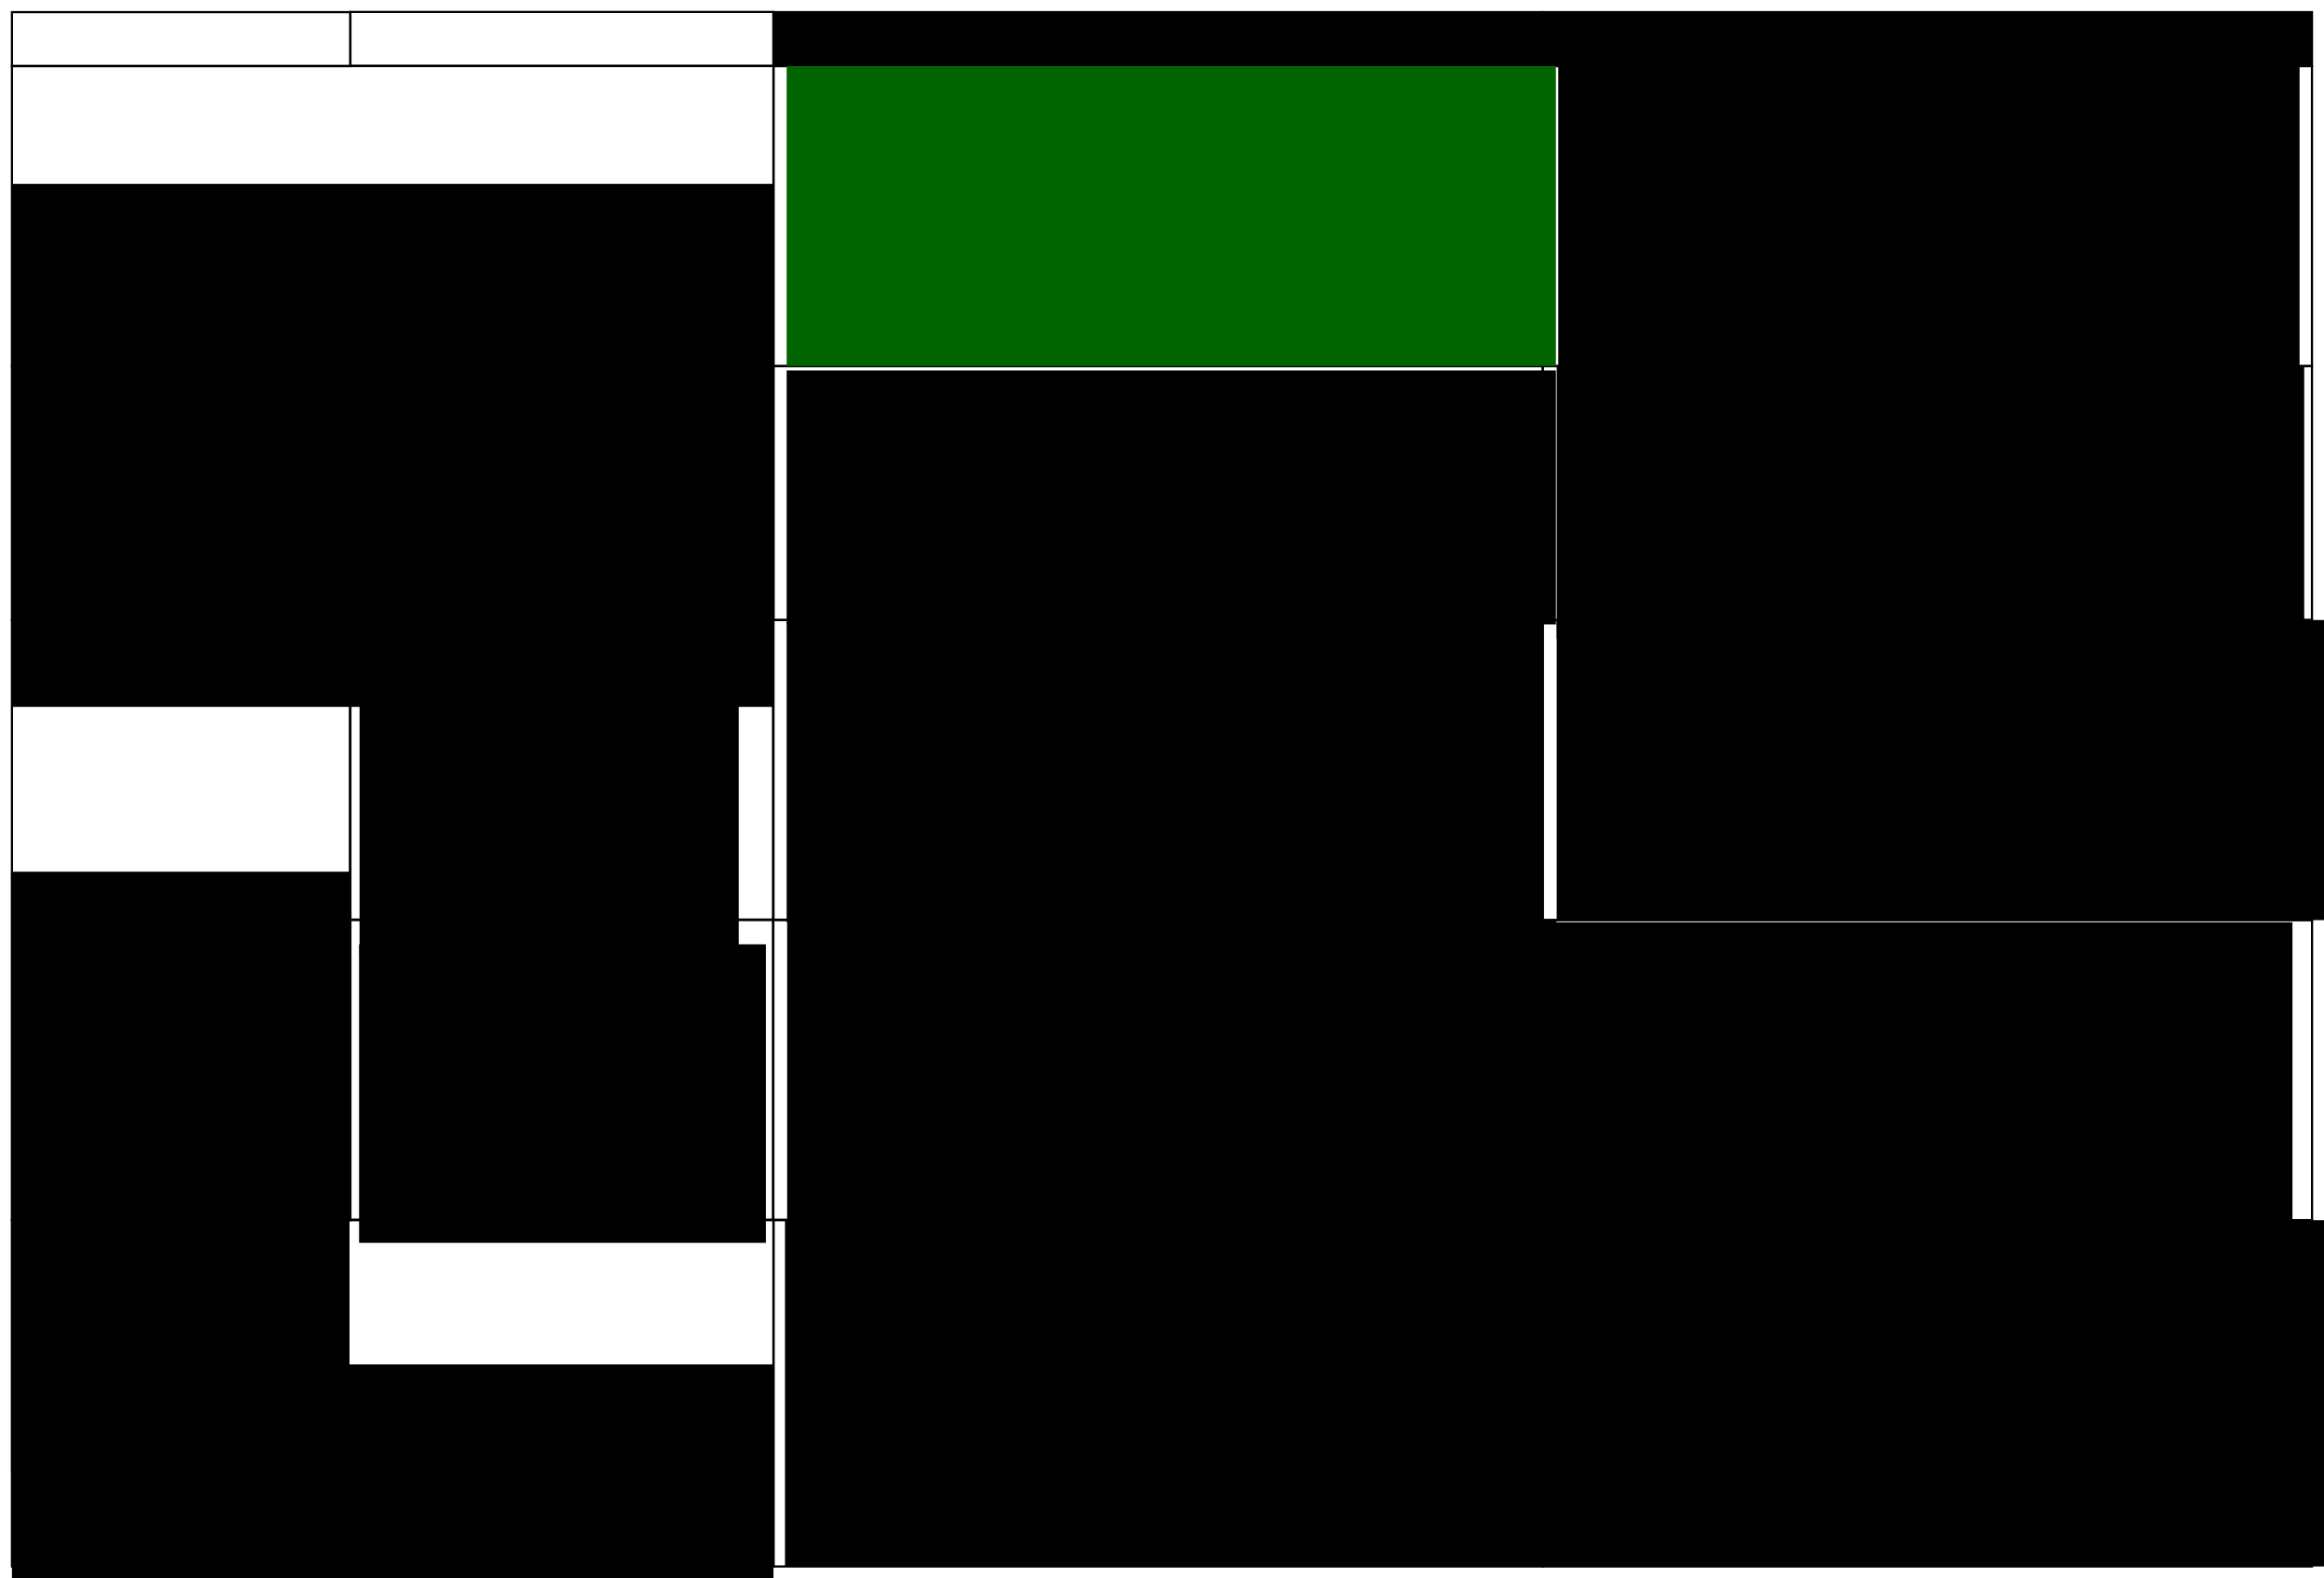 <?xml version="1.0" encoding="UTF-8" standalone="no"?>
<!-- Created with Inkscape (http://www.inkscape.org/) -->

<svg
   xmlns:ns0="http://sodipodi.sourceforge.net/DTD/inkex-0.dtd"
   xmlns:dc="http://purl.org/dc/elements/1.1/"
   xmlns:cc="http://creativecommons.org/ns#"
   xmlns:rdf="http://www.w3.org/1999/02/22-rdf-syntax-ns#"
   xmlns:svg="http://www.w3.org/2000/svg"
   xmlns="http://www.w3.org/2000/svg"
   xmlns:sodipodi="http://sodipodi.sourceforge.net/DTD/sodipodi-0.dtd"
   xmlns:inkscape="http://www.inkscape.org/namespaces/inkscape"
   width="1070.487"
   height="726.836"
   id="svg2"
   version="1.1"
   inkscape:version="0.48.2 r9819"
   sodipodi:docname="causes.pdf">
  <sodipodi:namedview
     id="base"
     pagecolor="#ffffff"
     bordercolor="#666666"
     borderopacity="1.0"
     inkscape:pageopacity="0.0"
     inkscape:pageshadow="2"
     inkscape:zoom="0.49497475"
     inkscape:cx="547.50531"
     inkscape:cy="468.83821"
     inkscape:document-units="px"
     inkscape:current-layer="layer1"
     showgrid="false"
     inkscape:window-width="1440"
     inkscape:window-height="768"
     inkscape:window-x="0"
     inkscape:window-y="0"
     inkscape:window-maximized="0"
     fit-margin-top="5"
     fit-margin-right="5"
     fit-margin-bottom="5"
     fit-margin-left="5" />
  <defs
     id="defs4" />
  <g
     inkscape:label="Layer 1"
     inkscape:groupmode="layer"
     id="layer1"
     transform="translate(5.5,5.588)">
    <rect
       width="155.906"
       style="fill:none;stroke:#000000;stroke-width:1px;stroke-miterlimit:4;stroke-opacity:1;stroke-dasharray:none"
       ns0:row="0"
       ns0:column="0"
       y="0"
       x="0"
       ns0:table-id="inkscape-table0"
       id="inkscape-table0"
       height="24.803" />
    <rect
       width="354.331"
       style="fill:none;stroke:#000000;stroke-width:1px;stroke-miterlimit:4;stroke-opacity:1;stroke-dasharray:none"
       ns0:row="0"
       ns0:column="2"
       y="0"
       x="350.787"
       ns0:table-id="inkscape-table0"
       id="inkscape-table0D"
       height="24.803" />
    <rect
       width="354.331"
       style="fill:none;stroke:#000000;stroke-width:1px;stroke-miterlimit:4;stroke-opacity:1;stroke-dasharray:none"
       ns0:row="0"
       ns0:column="3"
       y="0"
       x="705.118"
       ns0:table-id="inkscape-table0"
       id="inkscape-table0l"
       height="24.803" />
    <rect
       ns0:merged-rows-heights="138.188976378"
       ns0:merged-columns-widths="155.905511811,194.881889764px"
       ns0:merged="1,2"
       width="350.787"
       style="fill:none;stroke:#000000;stroke-width:1px;stroke-miterlimit:4;stroke-opacity:1;stroke-dasharray:none"
       ns0:row="1"
       ns0:column="0"
       y="24.803"
       x="0"
       ns0:table-id="inkscape-table0"
       id="inkscape-table0B"
       height="138.189" />
    <rect
       width="354.331"
       style="fill:none;stroke:#000000;stroke-width:1px;stroke-miterlimit:4;stroke-opacity:1;stroke-dasharray:none"
       ns0:row="1"
       ns0:column="2"
       y="24.803"
       x="350.787"
       ns0:table-id="inkscape-table0"
       id="inkscape-table00"
       height="138.189" />
    <rect
       width="354.331"
       style="fill:none;stroke:#000000;stroke-width:1px;stroke-miterlimit:4;stroke-opacity:1;stroke-dasharray:none"
       ns0:row="1"
       ns0:column="3"
       y="24.803"
       x="705.118"
       ns0:table-id="inkscape-table0"
       id="inkscape-table0f"
       height="138.189" />
    <rect
       ns0:merged-rows-heights="116.929133858"
       ns0:merged-columns-widths="155.905511811,194.881889764px"
       ns0:merged="1,2"
       width="350.787"
       style="fill:none;stroke:#000000;stroke-width:1px;stroke-miterlimit:4;stroke-opacity:1;stroke-dasharray:none"
       ns0:row="2"
       ns0:column="0"
       y="162.992"
       x="0"
       ns0:table-id="inkscape-table0"
       id="inkscape-table0M"
       height="116.929" />
    <rect
       width="354.331"
       style="fill:none;stroke:#000000;stroke-width:1px;stroke-miterlimit:4;stroke-opacity:1;stroke-dasharray:none"
       ns0:row="2"
       ns0:column="2"
       y="162.992"
       x="350.787"
       ns0:table-id="inkscape-table0"
       id="inkscape-table0k"
       height="116.929" />
    <rect
       width="354.331"
       style="fill:none;stroke:#000000;stroke-width:1px;stroke-miterlimit:4;stroke-opacity:1;stroke-dasharray:none"
       ns0:row="2"
       ns0:column="3"
       y="162.992"
       x="705.118"
       ns0:table-id="inkscape-table0"
       id="inkscape-table07"
       height="116.929" />
    <rect
       ns0:merged-rows-heights="138.188976378,138.188976378px"
       ns0:merged-columns-widths="155.905511811"
       ns0:merged="2,1"
       width="155.906"
       style="fill:none;stroke:#000000;stroke-width:1px;stroke-miterlimit:4;stroke-opacity:1;stroke-dasharray:none"
       ns0:row="3"
       ns0:column="0"
       y="279.921"
       x="0"
       ns0:table-id="inkscape-table0"
       id="inkscape-table0s"
       height="276.378" />
    <rect
       width="354.331"
       style="fill:none;stroke:#000000;stroke-width:1px;stroke-miterlimit:4;stroke-opacity:1;stroke-dasharray:none"
       ns0:row="3"
       ns0:column="2"
       y="279.921"
       x="350.787"
       ns0:table-id="inkscape-table0"
       id="inkscape-table0d"
       height="138.189" />
    <rect
       width="354.331"
       style="fill:none;stroke:#000000;stroke-width:1px;stroke-miterlimit:4;stroke-opacity:1;stroke-dasharray:none"
       ns0:row="3"
       ns0:column="3"
       y="279.921"
       x="705.118"
       ns0:table-id="inkscape-table0"
       id="inkscape-table0lo"
       height="138.189" />
    <rect
       ns0:merged-rows-heights="159.448818898"
       ns0:merged-columns-widths="155.905511811,194.881889764px"
       ns0:merged="1,2"
       width="350.787"
       style="fill:none;stroke:#000000;stroke-width:1px;stroke-miterlimit:4;stroke-opacity:1;stroke-dasharray:none"
       ns0:row="5"
       ns0:column="0"
       y="556.299"
       x="0"
       ns0:table-id="inkscape-table0"
       id="inkscape-table0W"
       height="159.449" />
    <rect
       width="354.331"
       style="fill:none;stroke:#000000;stroke-width:1px;stroke-miterlimit:4;stroke-opacity:1;stroke-dasharray:none"
       ns0:row="5"
       ns0:column="2"
       y="556.299"
       x="350.787"
       ns0:table-id="inkscape-table0"
       id="inkscape-table0q"
       height="159.449" />
    <rect
       width="354.331"
       style="fill:none;stroke:#000000;stroke-width:1px;stroke-miterlimit:4;stroke-opacity:1;stroke-dasharray:none"
       ns0:row="5"
       ns0:column="3"
       y="556.299"
       x="705.118"
       ns0:table-id="inkscape-table0"
       id="inkscape-table0g"
       height="159.449" />
    <flowRoot
       xml:space="preserve"
       style="font-size:18px;font-style:normal;font-variant:normal;font-weight:normal;font-stretch:normal;text-align:start;line-height:125%;letter-spacing:0px;word-spacing:0px;text-anchor:start;fill:#000000;fill-opacity:1;stroke:none;font-family:Sans;-inkscape-font-specification:Sans"
       ns0:column="3"
       ns0:row="2"
       ns0:table-id="inkscape-table0-text"
       id="inkscape-table0i"
       transform="translate(6.429,0)"><flowRegion
         id="inkscape-table07l"><rect
           height="125.501"
           width="344.331"
           y="162.992"
           x="705.118"
           style="font-style:normal;font-variant:normal;font-weight:normal;font-stretch:normal;text-align:start;text-anchor:start;font-family:Sans;-inkscape-font-specification:Sans"
           id="inkscape-table05" /></flowRegion><flowPara
         id="inkscape-table00x"
         style="fill:#006400;fill-opacity:1">Pertes de gènes de réparation</flowPara><flowPara
         id="flowPara6223"><flowSpan
           style="fill:#000064;fill-opacity:1"
           id="flowSpan3866">Scénarios de simplification de </flowSpan></flowPara><flowPara
         id="flowPara3120"><flowSpan
           style="fill:#000064;fill-opacity:1"
           id="flowSpan3122">   l'environnement : perte des gènes </flowSpan></flowPara><flowPara
         id="flowPara3124"><flowSpan
           style="fill:#000064;fill-opacity:1"
           id="flowSpan3126">   devenus inutiles sans changement </flowSpan></flowPara><flowPara
         id="flowPara3128"><flowSpan
   style="fill:#000064;fill-opacity:1"
   id="flowSpan3130">   des autres caractéristiques</flowSpan> génomiques</flowPara></flowRoot>    <flowRoot
       xml:space="preserve"
       style="font-size:18px;font-style:normal;font-variant:normal;font-weight:normal;font-stretch:normal;text-align:start;line-height:125%;letter-spacing:0px;word-spacing:0px;text-anchor:start;fill:#000000;fill-opacity:1;stroke:none;font-family:Sans;-inkscape-font-specification:Sans"
       ns0:column="2"
       ns0:row="5"
       ns0:table-id="inkscape-table0-text"
       id="inkscape-table0X"
       transform="translate(5.296,0)"><flowRegion
         id="inkscape-table0a"><rect
           height="159.449"
           width="355.759"
           y="556.299"
           x="350.787"
           style="font-style:normal;font-variant:normal;font-weight:normal;font-stretch:normal;text-align:start;text-anchor:start;font-family:Sans;-inkscape-font-specification:Sans"
           id="inkscape-table0kP" /></flowRegion><flowPara
         id="inkscape-table0n"
         style="fill:#006400;fill-opacity:1">Évolution rapide des séquences</flowPara><flowPara
         id="flowPara10673"
         style="fill:#006400;fill-opacity:1">Enrichissement en bases AT</flowPara><flowPara
         id="flowPara10675"
         style="fill:#006400;fill-opacity:1">Changement d'usage des codons </flowPara><flowPara
         style="fill:#006400;fill-opacity:1"
         id="flowPara3151">   synonymes et des acides aminés</flowPara><flowPara
         id="flowPara10677"
         style="fill:#006400;fill-opacity:1">Perte de gènes non essentiels</flowPara><flowPara
         id="flowPara10679"
         style="fill:#000064;fill-opacity:1">Scénario d'augmentation des taux de </flowPara><flowPara
         style="fill:#000064;fill-opacity:1"
         id="flowPara3153">   mutation</flowPara></flowRoot>    <flowRoot
       xml:space="preserve"
       style="font-size:18px;font-style:normal;font-variant:normal;font-weight:normal;font-stretch:normal;text-align:start;line-height:125%;letter-spacing:0px;word-spacing:0px;text-anchor:start;fill:#006400;fill-opacity:1;stroke:none;font-family:Sans;-inkscape-font-specification:Sans"
       ns0:column="2"
       ns0:row="1"
       ns0:table-id="inkscape-table0-text"
       id="inkscape-table0MU"
       transform="translate(6.061,0)"><flowRegion
         id="inkscape-table0c"><rect
           height="138.189"
           width="354.331"
           y="24.803"
           x="350.787"
           style="font-style:normal;font-variant:normal;font-weight:normal;font-stretch:normal;text-align:start;text-anchor:start;fill:#006400;fill-opacity:1;font-family:Sans;-inkscape-font-specification:Sans"
           id="inkscape-table03" /></flowRegion><flowPara
         id="inkscape-table0t">Pertes de gènes</flowPara><flowPara
         id="flowPara6195">Raccourcissement des gènes</flowPara><flowPara
         id="flowPara6185">Taux d'évolution élévé</flowPara><flowPara
         id="flowPara6189">Enrichissement en bases AT</flowPara><flowPara
         id="flowPara6191">Changement de l'usage des codons</flowPara><flowPara
         id="flowPara3099">   synonymes et des acides aminés</flowPara></flowRoot>    <flowRoot
       xml:space="preserve"
       style="font-size:18px;font-style:normal;font-variant:normal;font-weight:normal;font-stretch:normal;text-align:start;line-height:125%;letter-spacing:0px;word-spacing:0px;text-anchor:start;fill:#000000;fill-opacity:1;stroke:none;font-family:Sans;-inkscape-font-specification:Sans"
       ns0:column="2"
       ns0:row="3"
       ns0:table-id="inkscape-table0-text"
       id="inkscape-table0R"
       transform="translate(6.061,1.01)"><flowRegion
         id="inkscape-table0j"><rect
           height="138.189"
           width="348.27"
           y="279.921"
           x="350.787"
           style="font-style:normal;font-variant:normal;font-weight:normal;font-stretch:normal;text-align:start;text-anchor:start;font-family:Sans;-inkscape-font-specification:Sans"
           id="inkscape-table02" /></flowRegion><flowPara
         id="inkscape-table0I"
         style="fill:#006400;fill-opacity:1">Pertes de certains gènes </flowPara><flowPara
         style="fill:#006400;fill-opacity:1"
         id="flowPara3110">   (régulation,..)</flowPara></flowRoot>    <flowRoot
       xml:space="preserve"
       style="font-size:18px;font-style:normal;font-variant:normal;font-weight:normal;font-stretch:normal;text-align:center;line-height:125%;letter-spacing:0px;word-spacing:0px;text-anchor:middle;fill:#000000;fill-opacity:1;stroke:none;font-family:Sans;-inkscape-font-specification:Sans"
       ns0:column="2"
       ns0:row="0"
       ns0:table-id="inkscape-table0-text"
       id="inkscape-table0U"><flowRegion
         id="inkscape-table0K"><rect
           height="24.803"
           width="354.331"
           y="0"
           x="350.787"
           style="font-style:normal;font-variant:normal;font-weight:normal;font-stretch:normal;text-align:center;text-anchor:middle;font-family:Sans;-inkscape-font-specification:Sans"
           id="inkscape-table0A" /></flowRegion><flowPara
         id="inkscape-table0Xf">Pour</flowPara></flowRoot>    <flowRoot
       xml:space="preserve"
       style="font-size:18px;font-style:normal;font-variant:normal;font-weight:normal;font-stretch:normal;text-align:start;line-height:125%;letter-spacing:0px;word-spacing:0px;text-anchor:start;fill:#000000;fill-opacity:1;stroke:none;font-family:Sans;-inkscape-font-specification:Sans"
       ns0:column="3"
       ns0:row="5"
       ns0:table-id="inkscape-table0-text"
       id="inkscape-table0w"
       transform="translate(5.714,0)"><flowRegion
         id="inkscape-table0m"><rect
           height="159.449"
           width="354.331"
           y="556.299"
           x="705.118"
           style="font-style:normal;font-variant:normal;font-weight:normal;font-stretch:normal;text-align:start;text-anchor:start;font-family:Sans;-inkscape-font-specification:Sans"
           id="inkscape-table0Uo" /></flowRegion><flowPara
         id="inkscape-table0V"
         style="fill:#006400;fill-opacity:1">Pas de réacquisition de tous les gènes </flowPara><flowPara
         style="fill:#006400;fill-opacity:1"
         id="flowPara3155">   de réparation perdus</flowPara><flowPara
         id="flowPara10681"
         style="fill:#006400;fill-opacity:1">Impact à long terme de forts taux de </flowPara><flowPara
         style="fill:#006400;fill-opacity:1"
         id="flowPara3157">   mutation</flowPara></flowRoot>    <flowRoot
       xml:space="preserve"
       style="font-size:18px;font-style:normal;font-variant:normal;font-weight:normal;font-stretch:normal;text-align:start;line-height:125%;letter-spacing:0px;word-spacing:0px;text-anchor:start;fill:#000000;fill-opacity:1;stroke:none;font-family:Sans;-inkscape-font-specification:Sans"
       ns0:column="3"
       ns0:row="1"
       ns0:table-id="inkscape-table0-text"
       id="inkscape-table0T"
       transform="translate(7.143,0)"><flowRegion
         id="inkscape-table0u"><rect
           height="139.618"
           width="341.474"
           y="24.803"
           x="705.118"
           style="font-style:normal;font-variant:normal;font-weight:normal;font-stretch:normal;text-align:start;text-anchor:start;font-family:Sans;-inkscape-font-specification:Sans"
           id="inkscape-table08" /></flowRegion><flowPara
         id="flowPara6203"
         style="fill:#006400;fill-opacity:1">Recombinaison intragénomique</flowPara><flowPara
         id="flowPara6207"
         style="fill:#006400;fill-opacity:1">Absence de changement de <flowSpan
   style="font-style:italic;fill:#006400;fill-opacity:1;-inkscape-font-specification:Sans Italic"
   id="flowSpan6217">d<flowSpan
   style="font-size:65.001%;baseline-shift:sub;fill:#006400;fill-opacity:1"
   id="flowSpan6219">N</flowSpan>/d<flowSpan
   style="font-size:65.001%;baseline-shift:sub;fill:#006400;fill-opacity:1"
   id="flowSpan6221">S</flowSpan></flowSpan></flowPara><flowPara
         id="flowPara6209"
         style="fill:#000064;fill-opacity:1">Scénario de diminution de la pression</flowPara><flowPara
         style="fill:#000064;fill-opacity:1"
         id="flowPara3101">   de sélection : une augmentation de <flowSpan
   style="font-style:italic;fill:#000064;fill-opacity:1;-inkscape-font-specification:Sans Italic"
   id="flowSpan6211"></flowSpan></flowPara><flowPara
         style="fill:#000064;fill-opacity:1"
         id="flowPara3105"><flowSpan
           style="font-style:italic;fill:#000064;fill-opacity:1;-inkscape-font-specification:Sans Italic"
           id="flowSpan3107">   N<flowSpan
   style="font-size:65.001%;baseline-shift:sub;fill:#000064;fill-opacity:1"
   id="flowSpan6213">e</flowSpan></flowSpan></flowPara></flowRoot>    <flowRoot
       xml:space="preserve"
       style="font-size:18px;font-style:normal;font-variant:normal;font-weight:normal;font-stretch:normal;text-align:center;line-height:125%;letter-spacing:0px;word-spacing:0px;text-anchor:middle;fill:#000000;fill-opacity:1;stroke:none;font-family:Sans;-inkscape-font-specification:Sans"
       ns0:column="3"
       ns0:row="0"
       ns0:table-id="inkscape-table0-text"
       id="inkscape-table0tl"><flowRegion
         id="inkscape-table0z"><rect
           height="24.803"
           width="354.331"
           y="0"
           x="705.118"
           style="font-style:normal;font-variant:normal;font-weight:normal;font-stretch:normal;text-align:center;text-anchor:middle;font-family:Sans;-inkscape-font-specification:Sans"
           id="inkscape-table0r" /></flowRegion><flowPara
         id="inkscape-table0P">Contre</flowPara></flowRoot>    <flowRoot
       xml:space="preserve"
       style="font-size:18px;font-style:normal;font-variant:normal;font-weight:normal;font-stretch:normal;text-align:start;line-height:125%;letter-spacing:0px;word-spacing:0px;text-anchor:start;fill:#000000;fill-opacity:1;stroke:none;font-family:Sans;-inkscape-font-specification:Sans"
       ns0:column="2"
       ns0:row="2"
       ns0:table-id="inkscape-table0-text"
       id="inkscape-table0AO"
       transform="translate(6.061,2.02)"><flowRegion
         id="inkscape-table0KW"><rect
           height="116.929"
           width="354.331"
           y="162.992"
           x="350.787"
           style="font-style:normal;font-variant:normal;font-weight:normal;font-stretch:normal;text-align:start;text-anchor:start;font-family:Sans;-inkscape-font-specification:Sans"
           id="inkscape-table0lj" /></flowRegion><flowPara
         id="inkscape-table0nQ"
         style="fill:#006400;fill-opacity:1">Pertes de certains gènes</flowPara></flowRoot>    <flowRoot
       xml:space="preserve"
       style="font-size:18px;font-style:normal;font-variant:normal;font-weight:normal;font-stretch:normal;text-align:start;line-height:125%;letter-spacing:0px;word-spacing:0px;text-anchor:start;fill:#000000;fill-opacity:1;stroke:none;font-family:Sans;-inkscape-font-specification:Sans"
       ns0:column="3"
       ns0:row="3"
       ns0:table-id="inkscape-table0-text"
       id="inkscape-table0H"
       transform="translate(6.429,0)"><flowRegion
         id="inkscape-table0lO"><rect
           height="138.189"
           width="354.331"
           y="279.921"
           x="705.118"
           style="font-style:normal;font-variant:normal;font-weight:normal;font-stretch:normal;text-align:start;text-anchor:start;font-family:Sans;-inkscape-font-specification:Sans"
           id="inkscape-table0cS" /></flowRegion><flowPara
         id="inkscape-table01"
         style="fill:#006400;fill-opacity:1">Perte de gènes de réparation</flowPara><flowPara
         id="flowPara10027"
         style="fill:#000064;fill-opacity:1">Scénarios de simplification et d'arrêt </flowPara><flowPara
         style="fill:#000064;fill-opacity:1"
         id="flowPara3112">   de la variation de l'environnement : </flowPara><flowPara
         style="fill:#000064;fill-opacity:1"
         id="flowPara3114">   pas de pertes de gènes ni de </flowPara><flowPara
         style="fill:#000064;fill-opacity:1"
         id="flowPara3116">   simplification des réseaux de </flowPara><flowPara
         style="fill:#000064;fill-opacity:1"
         id="flowPara3118">   régulation</flowPara></flowRoot>    <flowRoot
       id="inkscape-table0M8"
       ns0:table-id="inkscape-table0-text"
       ns0:row="2"
       ns0:column="0"
       style="font-size:18px;font-style:normal;font-variant:normal;font-weight:normal;font-stretch:normal;text-align:center;line-height:125%;letter-spacing:0px;word-spacing:0px;text-anchor:middle;fill:#000000;fill-opacity:1;stroke:none;font-family:Sans;-inkscape-font-specification:Sans"
       xml:space="preserve"
       transform="translate(0,40)"><flowRegion
         id="inkscape-table0Tj"><rect
           id="inkscape-table0qi"
           style="font-style:normal;font-variant:normal;font-weight:normal;font-stretch:normal;text-align:center;text-anchor:middle;font-family:Sans;-inkscape-font-specification:Sans"
           x="0"
           y="162.992"
           width="350.787"
           height="116.929" /></flowRegion><flowPara
         id="inkscape-table0jH">Hypothèse de la Reine Noire</flowPara></flowRoot>    <flowRoot
       id="inkscape-table0N"
       ns0:table-id="inkscape-table0-text"
       ns0:row="5"
       ns0:column="0"
       style="font-size:18px;font-style:normal;font-variant:normal;font-weight:normal;font-stretch:normal;text-align:center;line-height:125%;letter-spacing:0px;word-spacing:0px;text-anchor:middle;fill:#000000;fill-opacity:1;stroke:none;font-family:Sans;-inkscape-font-specification:Sans"
       xml:space="preserve"
       transform="translate(0,66.408)"><flowRegion
         id="inkscape-table0zQ"><rect
           id="inkscape-table0R7"
           style="font-style:normal;font-variant:normal;font-weight:normal;font-stretch:normal;text-align:center;text-anchor:middle;font-family:Sans;-inkscape-font-specification:Sans"
           x="0"
           y="556.299"
           width="350.787"
           height="159.449" /></flowRegion><flowPara
         id="inkscape-table09">Forts taux de mutations</flowPara></flowRoot>    <flowRoot
       id="inkscape-table0v"
       ns0:table-id="inkscape-table0-text"
       ns0:row="3"
       ns0:column="0"
       style="font-size:18px;font-style:normal;font-variant:normal;font-weight:normal;font-stretch:normal;text-align:center;line-height:125%;letter-spacing:0px;word-spacing:0px;text-anchor:middle;fill:#000000;fill-opacity:1;stroke:none;font-family:Sans;-inkscape-font-specification:Sans"
       xml:space="preserve"
       transform="translate(-0.418,115.905)"><flowRegion
         id="inkscape-table05d"><rect
           id="inkscape-table0x"
           style="font-style:normal;font-variant:normal;font-weight:normal;font-stretch:normal;text-align:center;text-anchor:middle;font-family:Sans;-inkscape-font-specification:Sans"
           x="0"
           y="279.921"
           width="155.906"
           height="276.378" /></flowRegion><flowPara
         id="inkscape-table0mC">Adaptation à l'environnement</flowPara></flowRoot>    <flowRoot
       id="inkscape-table0C"
       ns0:table-id="inkscape-table0-text"
       ns0:row="1"
       ns0:column="0"
       style="font-size:18px;font-style:normal;font-variant:normal;font-weight:normal;font-stretch:normal;text-align:center;line-height:125%;letter-spacing:0px;word-spacing:0px;text-anchor:middle;fill:#000000;fill-opacity:1;stroke:none;font-family:Sans;-inkscape-font-specification:Sans"
       xml:space="preserve"
       transform="translate(0,54.286)"><flowRegion
         id="inkscape-table0F"><rect
           id="inkscape-table06"
           style="font-style:normal;font-variant:normal;font-weight:normal;font-stretch:normal;text-align:center;text-anchor:middle;font-family:Sans;-inkscape-font-specification:Sans"
           x="0"
           y="24.803"
           width="350.787"
           height="138.189" /></flowRegion><flowPara
         id="inkscape-table00v">Cliquet de Muller</flowPara></flowRoot>    <rect
       width="194.882"
       style="fill:none;stroke:#000000;stroke-width:1px;stroke-miterlimit:4;stroke-opacity:1;stroke-dasharray:none"
       ns0:row="0"
       ns0:column="1"
       y="-0.088"
       x="155.857"
       ns0:table-id="inkscape-table0"
       id="inkscape-table0E"
       height="24.803" />
    <rect
       width="194.882"
       style="fill:none;stroke:#000000;stroke-width:1px;stroke-miterlimit:4;stroke-opacity:1;stroke-dasharray:none"
       ns0:row="3"
       ns0:column="1"
       y="279.886"
       x="155.691"
       ns0:table-id="inkscape-table0"
       id="inkscape-table0qZ"
       height="138.189" />
    <rect
       width="194.882"
       style="fill:none;stroke:#000000;stroke-width:1px;stroke-miterlimit:4;stroke-opacity:1;stroke-dasharray:none"
       ns0:row="4"
       ns0:column="1"
       y="417.86"
       x="155.834"
       ns0:table-id="inkscape-table0"
       id="inkscape-table0xK"
       height="138.189" />
    <rect
       width="354.331"
       style="fill:none;stroke:#000000;stroke-width:1px;stroke-miterlimit:4;stroke-opacity:1;stroke-dasharray:none"
       ns0:row="4"
       ns0:column="2"
       y="417.896"
       x="350.573"
       ns0:table-id="inkscape-table0"
       id="inkscape-table0jc"
       height="138.189" />
    <rect
       width="354.331"
       style="fill:none;stroke:#000000;stroke-width:1px;stroke-miterlimit:4;stroke-opacity:1;stroke-dasharray:none"
       ns0:row="4"
       ns0:column="3"
       y="418.075"
       x="705.157"
       ns0:table-id="inkscape-table0"
       id="inkscape-table07E"
       height="138.189" />
    <flowRoot
       xml:space="preserve"
       style="font-size:18px;font-style:normal;font-variant:normal;font-weight:normal;font-stretch:normal;text-align:start;line-height:125%;letter-spacing:0px;word-spacing:0px;text-anchor:start;fill:#000000;fill-opacity:1;stroke:none;font-family:Sans;-inkscape-font-specification:Sans"
       ns0:column="1"
       ns0:row="3"
       ns0:table-id="inkscape-table0-text"
       transform="translate(3,17.632)"
       id="inkscape-table0nO"><flowRegion
         id="inkscape-table0I1"><rect
           height="138.189"
           width="174.679"
           y="279.707"
           x="157.12"
           style="font-style:normal;font-variant:normal;font-weight:normal;font-stretch:normal;text-align:start;text-anchor:start;font-family:Sans;-inkscape-font-specification:Sans"
           id="inkscape-table0BG" /></flowRegion><flowPara
         id="inkscape-table0x6">Changement de latitude (passage de <flowSpan
   id="flowSpan10025"
   style="font-style:italic;-inkscape-font-specification:Sans Italic">Synechococcus</flowSpan> à <flowSpan
   id="flowSpan10023"
   style="font-style:italic;-inkscape-font-specification:Sans Italic">Prochlorococcus</flowSpan>)</flowPara></flowRoot>    <flowRoot
       id="inkscape-table0h"
       transform="translate(3,10.143)"
       ns0:table-id="inkscape-table0-text"
       ns0:row="4"
       ns0:column="1"
       style="font-size:18px;font-style:normal;font-variant:normal;font-weight:normal;font-stretch:normal;text-align:start;line-height:125%;letter-spacing:0px;word-spacing:0px;text-anchor:start;fill:#000000;fill-opacity:1;stroke:none;font-family:Sans;-inkscape-font-specification:Sans"
       xml:space="preserve"><flowRegion
         id="inkscape-table0g1"><rect
           id="inkscape-table0uu"
           style="font-style:normal;font-variant:normal;font-weight:normal;font-stretch:normal;text-align:start;text-anchor:start;font-family:Sans;-inkscape-font-specification:Sans"
           x="156.906"
           y="419.11"
           width="187.382"
           height="137.475" /></flowRegion><flowPara
         id="inkscape-table0wZ">Adaptation à un environnement pauvre en nutriments (passage de LL à HL)</flowPara></flowRoot>    <flowRoot
       xml:space="preserve"
       style="font-size:18px;font-style:normal;font-variant:normal;font-weight:normal;font-stretch:normal;text-align:start;line-height:125%;letter-spacing:0px;word-spacing:0px;text-anchor:start;fill:#000000;fill-opacity:1;stroke:none;font-family:Sans;-inkscape-font-specification:Sans"
       ns0:column="3"
       ns0:row="4"
       ns0:table-id="inkscape-table0-text"
       transform="translate(5.5,-0.214)"
       id="inkscape-table0dD"><flowRegion
         id="inkscape-table0qL"><rect
           height="138.189"
           width="340.045"
           y="419.325"
           x="704.904"
           style="font-style:normal;font-variant:normal;font-weight:normal;font-stretch:normal;text-align:start;text-anchor:start;font-family:Sans;-inkscape-font-specification:Sans"
           id="inkscape-table0ND" /></flowRegion><flowPara
         id="inkscape-table0MM"
         style="fill:#006400;fill-opacity:1">Pas d'initiation de la réduction des </flowPara><flowPara
         style="fill:#006400;fill-opacity:1"
         id="flowPara3132">   génomes</flowPara><flowPara
         id="flowPara10669"
         style="fill:#006400;fill-opacity:1">Perte de tous les gènes de réparation </flowPara><flowPara
         style="fill:#006400;fill-opacity:1"
         id="flowPara3142" /></flowRoot>    <flowRoot
       xml:space="preserve"
       style="font-size:18px;font-style:normal;font-variant:normal;font-weight:normal;font-stretch:normal;text-align:start;line-height:125%;letter-spacing:0px;word-spacing:0px;text-anchor:start;fill:#000000;fill-opacity:1;stroke:none;font-family:Sans;-inkscape-font-specification:Sans"
       ns0:column="2"
       ns0:row="4"
       ns0:table-id="inkscape-table0-text"
       transform="translate(6.51,-1.224)"
       id="inkscape-table0aX"><flowRegion
         id="inkscape-table0Ap"><rect
           height="138.189"
           width="354.331"
           y="419.325"
           x="350.573"
           style="font-style:normal;font-variant:normal;font-weight:normal;font-stretch:normal;text-align:start;text-anchor:start;font-family:Sans;-inkscape-font-specification:Sans"
           id="inkscape-table0Tm" /></flowRegion><flowPara
         id="inkscape-table0tW"
         style="fill:#006400;fill-opacity:1">Pertes de gènes</flowPara><flowPara
         id="flowPara10663"
         style="fill:#006400;fill-opacity:1">Raccourcissement des gènes</flowPara><flowPara
         id="flowPara10665"
         style="fill:#006400;fill-opacity:1">Gains de gènes pour l'adaptation au </flowPara><flowPara
         style="fill:#006400;fill-opacity:1"
         id="flowPara3149">   nouvel environnement</flowPara><flowPara
         id="flowPara10667"
         style="fill:#006400;fill-opacity:1">Enrichissement en bases AT </flowPara></flowRoot>  </g>
  <ns0:tables
     count="1">
    <ns0:table
       table-id="inkscape-table0"
       rows="6"
       columns="4" />
  </ns0:tables>
</svg>
